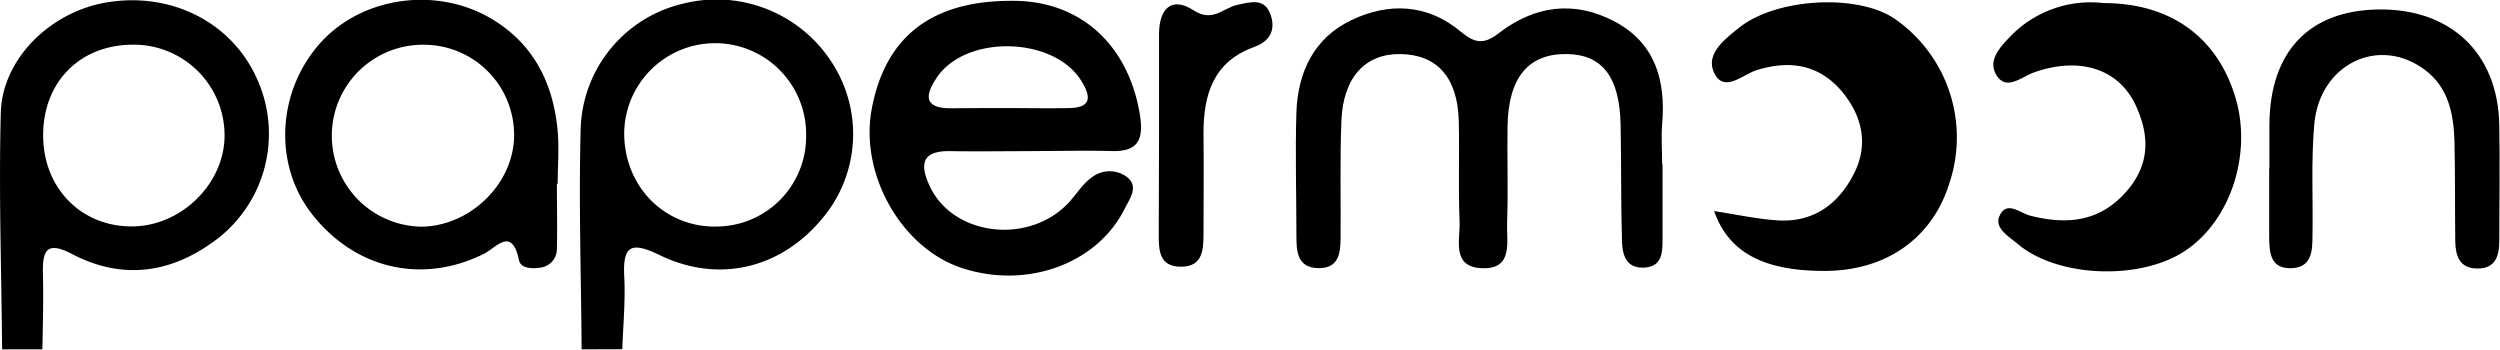 <svg id="Layer_1" data-name="Layer 1" xmlns="http://www.w3.org/2000/svg" viewBox="0 0 343.56 48.03"><title>papermoon</title><path d="M88.15,219c-.07-10.12-.41-20.25-.13-30.37a18.2,18.2,0,0,1,14-17.12A18.84,18.84,0,0,1,123,180.33a18,18,0,0,1-2.1,21.06c-5.62,6.52-14,8.54-22,4.67-4-1.95-5.12-1.3-4.89,3,.17,3.3-.16,6.62-.27,9.92Zm18.27-16.88A12.36,12.36,0,0,0,119,189.57a12.5,12.5,0,0,0-25-.29C94,196.53,99.39,202.09,106.42,202.13Z" transform="translate(-8.22 -170.99)"/><path d="M8.51,219c-.09-10.84-.47-21.69-.18-32.52.2-7.43,6.85-13.88,14.55-15.16,8.84-1.47,17.12,2.7,20.6,10.38a18.23,18.23,0,0,1-5.16,21.93c-6.18,4.82-13,6-20.12,2.31-3.43-1.8-4.16-.72-4.08,2.58.08,3.49,0,7-.08,10.48Zm5.64-29.4c0,7.3,5.33,12.65,12.43,12.5,6.61-.14,12.38-5.82,12.5-12.3a12.47,12.47,0,0,0-12.53-12.67C19.23,177.12,14.14,182.23,14.15,189.61Z" transform="translate(-8.22 -170.99)"/><path d="M236.69,193.6c0,3.5,0,7,0,10.5,0,1.69-.14,3.49-2.41,3.66-2.57.19-3.11-1.72-3.16-3.62-.16-5.34-.08-10.68-.19-16-.13-6.53-2.49-9.62-7.29-9.72-5.38-.12-8.16,3.21-8.25,10-.06,4.42.1,8.85-.06,13.26-.09,2.56.87,6.32-3.42,6.17s-3-3.93-3.11-6.45c-.19-4.6,0-9.21-.11-13.81-.17-6-3-9.08-8-9.17-4.84-.08-7.89,3.19-8.13,9.18-.21,5.33-.07,10.68-.11,16,0,2.12-.21,4.29-3.07,4.24s-3-2.27-3-4.37c0-5.71-.18-11.43,0-17.13.22-5.47,2.41-10.13,7.57-12.59s10.46-2.22,15,1.58c1.86,1.55,3.13,1.86,5.2.25,4.92-3.82,10.41-4.59,16-1.61s7,8.15,6.49,14.09c-.15,1.83,0,3.69,0,5.53Z" transform="translate(-8.22 -170.99)"/><path d="M149.93,191.76c-3.68,0-7.37.06-11.05,0-4-.09-4.32,1.8-2.86,4.88,3.2,6.73,13.39,8,18.89,2.38,1.15-1.18,2-2.69,3.33-3.64a4,4,0,0,1,4.71-.17c1.88,1.33.56,3-.14,4.41-3.77,7.62-13.46,11.15-22.41,8.2-8.27-2.72-14-12.79-12.41-21.71,1.86-10.24,8.46-15.21,19.9-15,9.07.18,15.51,6.28,17,15.79.5,3.28-.29,4.95-3.86,4.85s-7.37,0-11.06,0Zm-3.49-5.92v0c2.92,0,5.85.06,8.76,0s3-1.44,1.72-3.57c-3.65-6.28-16-6.64-20-.56-1.6,2.4-1.72,4.13,1.88,4.16C141.33,185.85,143.89,185.84,146.44,185.84Z" transform="translate(-8.22 -170.99)"/><path d="M297.27,171.41c9.31,0,15.69,4.75,18.16,13,2.33,7.82-.73,17-7,21.1s-17.58,3.56-22.93-1c-1.19-1-3.27-2.17-2.49-3.86,1-2.18,2.86-.32,4.3,0,5,1.25,9.45.82,13.09-3.3,3.22-3.65,3.29-7.55,1.37-11.77-2.3-5.1-7.71-6.89-14.08-4.62-1.64.59-3.63,2.46-5,.53-1.52-2.21.53-4.16,2-5.7A15.33,15.33,0,0,1,297.27,171.41Z" transform="translate(-8.22 -170.99)"/><path d="M243.78,200c3,.45,5.83,1.08,8.68,1.27,5,.34,8.49-2.28,10.6-6.54,2-4.05,1-8-1.84-11.31-3.09-3.56-7.07-4.2-11.59-2.79-1.87.58-4.43,3.13-5.79.48s1.37-4.7,3.36-6.3c5.17-4.15,16.47-4.7,21.48-1.18a19.82,19.82,0,0,1,7.45,22.48c-2.32,7.58-8.67,12.08-17.09,12.11S245.78,205.7,243.78,200Z" transform="translate(-8.22 -170.99)"/><path d="M84.75,196.25c0,2.94.07,5.89,0,8.83a2.58,2.58,0,0,1-2.3,2.69c-1.14.18-2.67.1-2.9-1-1-4.74-3.13-1.73-4.88-.87-8.55,4.22-17.82,2-23.69-5.64-5.09-6.64-4.69-16.37.94-23s16-8.26,23.74-3.75c5.87,3.44,8.61,8.91,9.2,15.52.21,2.38,0,4.79,0,7.19ZM66.41,177.14a12.49,12.49,0,1,0-.18,25C73.05,202,79,196,78.87,189.34A12.4,12.4,0,0,0,66.41,177.14Z" transform="translate(-8.22 -170.99)"/><path d="M320.09,194.14c0-2,0-4,0-6.06.08-10,5.44-15.66,15-15.79,9.91-.13,16.41,6,16.59,15.86.1,5.32,0,10.65,0,16,0,2-.53,3.75-3,3.74s-3-1.71-3.05-3.74c-.05-4.59,0-9.19-.11-13.78-.11-3.75-.84-7.4-4.1-9.81-6.32-4.68-14.43-.77-15.16,7.5-.46,5.11-.15,10.28-.25,15.43,0,2.07-.15,4.33-3,4.36s-2.92-2.24-2.95-4.31c0-3.13,0-6.25,0-9.38Z" transform="translate(-8.22 -170.99)"/><path d="M167.5,189.46c0-4.59,0-9.19,0-13.78,0-3.34,1.61-5.3,4.75-3.27,2.63,1.71,4.08-.34,6-.75s3.8-1,4.61,1.44c.68,2.06-.17,3.57-2.25,4.33-5.59,2-7,6.45-7,11.84.06,4.59,0,9.18,0,13.77,0,2.27-.07,4.7-3.27,4.6-2.86-.09-2.87-2.35-2.88-4.41C167.47,198.64,167.5,194.05,167.5,189.46Z" transform="translate(-8.22 -170.99)"/></svg>